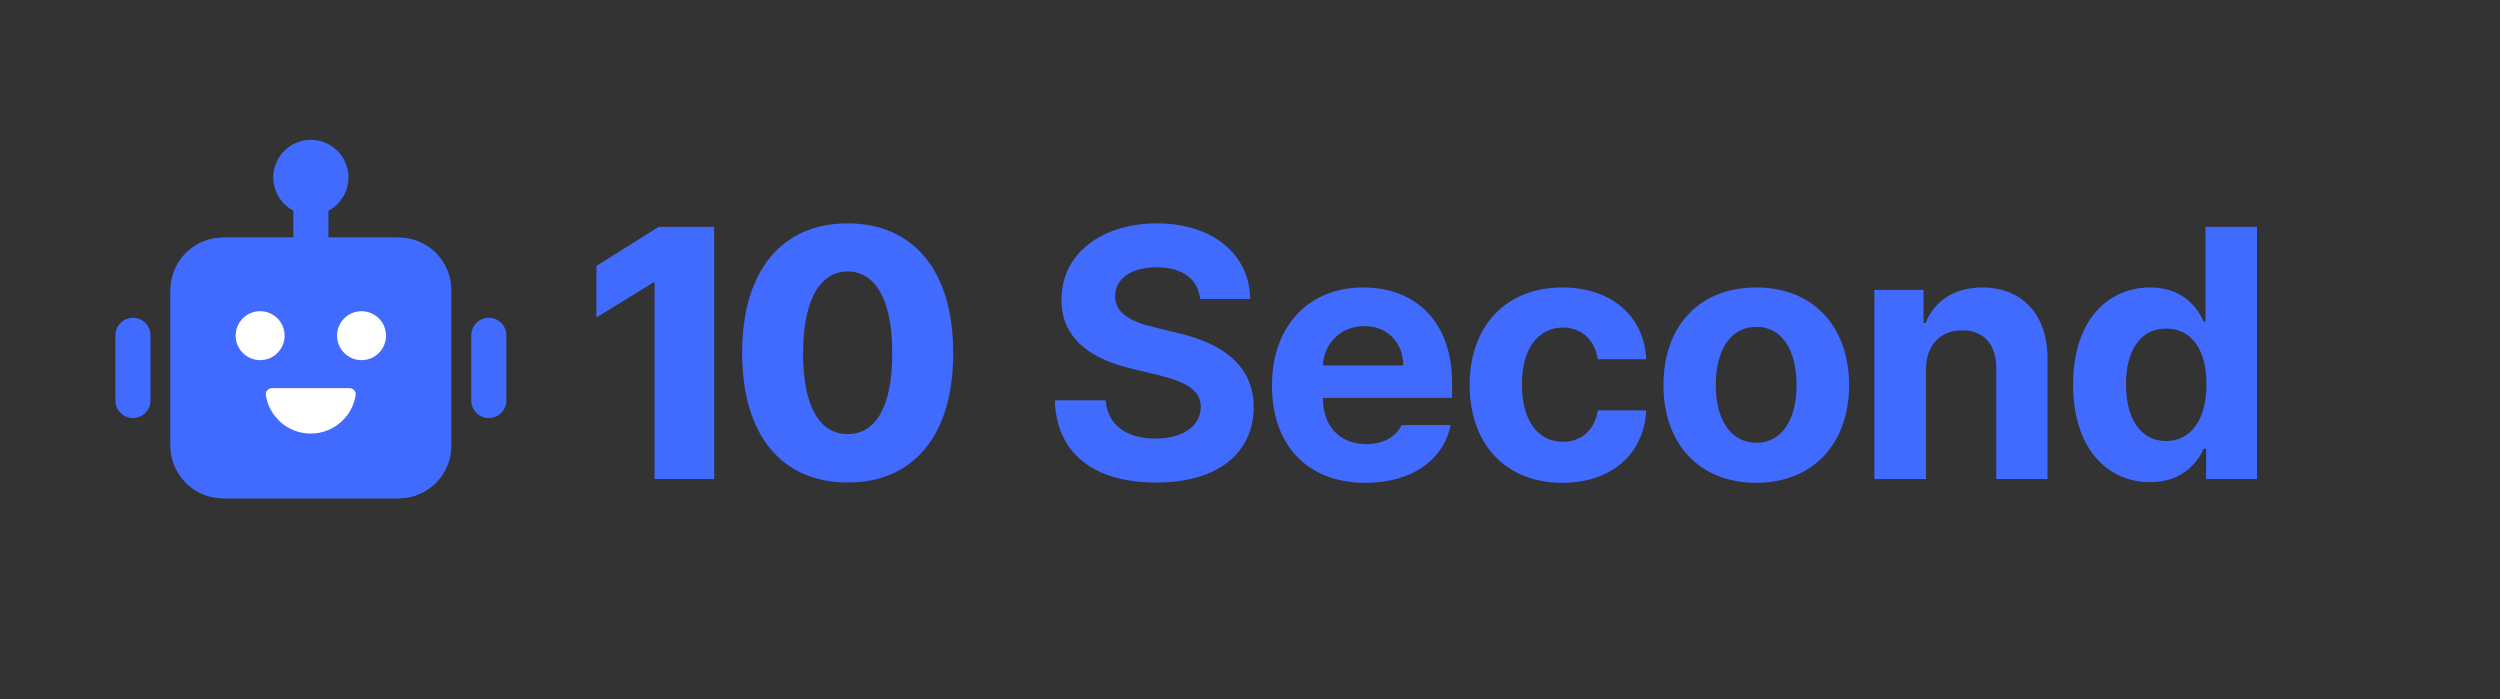 <svg width="715" height="200" viewBox="0 0 715 200" fill="none" xmlns="http://www.w3.org/2000/svg">
<rect x="0" y="0" width="715" height="200" fill="#333333" stroke="none"/>
<path d="M204.25 64.883H188.412L170.582 76.039V90.781L186.818 80.82H187.217V137H204.25V64.883ZM242.432 137.996C261.159 137.996 272.664 124.648 272.614 100.941C272.664 77.384 261.159 63.887 242.432 63.887C223.706 63.887 212.251 77.284 212.251 100.941C212.251 124.599 223.706 137.996 242.432 137.996ZM229.682 100.941C229.732 85.203 234.812 77.683 242.432 77.633C250.102 77.683 255.182 85.203 255.182 100.941C255.232 116.929 250.102 124.15 242.432 124.15C234.762 124.15 229.632 116.929 229.682 100.941Z" fill="#416BFF"/>
<path d="M343.223 85.502H357.566C357.367 72.752 346.858 63.887 330.871 63.887C315.083 63.887 303.528 72.603 303.578 85.701C303.578 96.26 311.049 102.336 323.201 105.324L331.07 107.217C338.939 109.159 343.422 111.45 343.422 116.381C343.422 121.76 338.342 125.445 330.473 125.445C322.504 125.445 316.727 121.76 316.229 114.488H301.686C302.134 129.978 313.24 138.046 330.672 137.996C348.253 138.046 358.513 129.579 358.562 116.381C358.513 104.378 349.299 98.103 336.947 95.264L330.473 93.67C324.247 92.275 318.868 89.935 318.918 84.705C318.968 79.924 323.201 76.438 330.771 76.438C338.093 76.438 342.625 79.774 343.223 85.502ZM390.489 138.096C403.837 138.046 412.802 131.571 414.894 121.561H400.849C399.404 124.798 395.818 126.989 390.788 127.039C383.168 126.989 378.337 121.959 378.337 113.791H415.292V109.607C415.292 91.18 404.086 82.215 389.892 82.215C374.054 82.215 363.744 93.52 363.794 110.205C363.744 127.338 373.904 138.046 390.489 138.096ZM378.337 104.527C378.636 98.302 383.417 93.222 390.19 93.272C396.765 93.222 401.297 97.953 401.347 104.527H378.337ZM446.82 138.096C461.164 138.046 470.179 129.629 470.826 117.377H456.981C456.034 123.104 452.199 126.342 447.02 126.342C439.848 126.342 435.266 120.365 435.266 109.906C435.266 99.647 439.947 93.72 447.02 93.67C452.598 93.72 456.084 97.405 456.981 102.734H470.826C470.229 90.333 460.766 82.215 446.82 82.215C430.435 82.215 420.274 93.57 420.324 110.105C420.274 126.591 430.235 138.046 446.82 138.096ZM502.255 138.096C518.641 138.046 528.801 126.84 528.851 110.105C528.801 93.421 518.641 82.215 502.255 82.215C485.919 82.215 475.709 93.421 475.759 110.105C475.709 126.84 485.919 138.046 502.255 138.096ZM490.7 110.105C490.7 100.593 494.635 93.471 502.355 93.471C509.875 93.471 513.859 100.593 513.81 110.105C513.859 119.568 509.875 126.591 502.355 126.641C494.635 126.591 490.7 119.568 490.7 110.105ZM550.817 105.723C550.817 98.601 555.05 94.467 561.176 94.467C567.302 94.467 570.888 98.451 570.938 105.125V137H585.58V102.535C585.63 89.935 578.259 82.215 566.953 82.215C558.935 82.215 553.157 86.149 550.717 92.375H550.119V82.912H536.074V137H550.817V105.723ZM614.917 137.896C623.733 137.896 628.215 132.816 630.257 128.334H630.954V137H645.497V64.883H630.755V91.977H630.257C628.315 87.594 623.982 82.215 614.917 82.215C602.964 82.215 592.904 91.478 592.904 110.006C592.904 128.085 602.566 137.896 614.917 137.896ZM608.044 109.906C607.994 100.493 611.979 93.969 619.499 93.969C626.92 93.969 631.054 100.194 631.054 109.906C631.054 119.668 626.87 126.093 619.499 126.143C612.029 126.093 607.994 119.469 608.044 109.906Z" fill="#416BFF"/>
<path d="M48.769 83.007C48.769 74.694 55.508 67.955 63.822 67.955H113.996C122.31 67.955 129.049 74.694 129.049 83.007V127.448C129.049 135.761 122.31 142.5 113.996 142.5H63.822C55.508 142.5 48.769 135.761 48.769 127.448V83.007Z" fill="#416BFF"/>
<path d="M81.4 96C81.4 99.866 78.266 103 74.4 103C70.534 103 67.4 99.866 67.4 96C67.4 92.134 70.534 89 74.4 89C78.266 89 81.4 92.134 81.4 96Z" fill="white"/>
<path d="M110.4 96C110.4 99.866 107.266 103 103.4 103C99.534 103 96.4 99.866 96.4 96C96.4 92.134 99.534 89 103.4 89C107.266 89 110.4 92.134 110.4 96Z" fill="white"/>
<path fill-rule="evenodd" clip-rule="evenodd" d="M88.868 124C95.37 124 100.758 119.226 101.717 112.993C101.884 111.901 100.973 111 99.868 111H77.868C76.764 111 75.852 111.901 76.02 112.993C76.979 119.226 82.366 124 88.868 124Z" fill="white"/>
<path fill-rule="evenodd" clip-rule="evenodd" d="M113.996 77.99H63.822C61.051 77.99 58.804 80.236 58.804 83.007V127.448C58.804 130.219 61.051 132.465 63.822 132.465H113.996C116.768 132.465 119.014 130.219 119.014 127.448V83.007C119.014 80.236 116.768 77.99 113.996 77.99ZM63.822 67.955C55.508 67.955 48.769 74.694 48.769 83.007V127.448C48.769 135.761 55.508 142.5 63.822 142.5H113.996C122.31 142.5 129.049 135.761 129.049 127.448V83.007C129.049 74.694 122.31 67.955 113.996 67.955H63.822Z" fill="#416BFF"/>
<path d="M99.661 50.752C99.661 56.69 94.847 61.504 88.909 61.504C82.971 61.504 78.157 56.69 78.157 50.752C78.157 44.814 82.971 40 88.909 40C94.847 40 99.661 44.814 99.661 50.752Z" fill="#416BFF"/>
<path d="M83.892 54.336H93.927V70.105H83.892V54.336Z" fill="#416BFF"/>
<path d="M134.783 95.909C134.783 93.138 137.03 90.892 139.801 90.892C142.572 90.892 144.818 93.138 144.818 95.909V114.545C144.818 117.317 142.572 119.563 139.801 119.563C137.03 119.563 134.783 117.317 134.783 114.545V95.909Z" fill="#416BFF"/>
<path d="M33 95.909C33 93.138 35.246 90.892 38.017 90.892C40.789 90.892 43.035 93.138 43.035 95.909V114.545C43.035 117.317 40.789 119.563 38.017 119.563C35.246 119.563 33 117.317 33 114.545V95.909Z" fill="#416BFF"/>
</svg>
